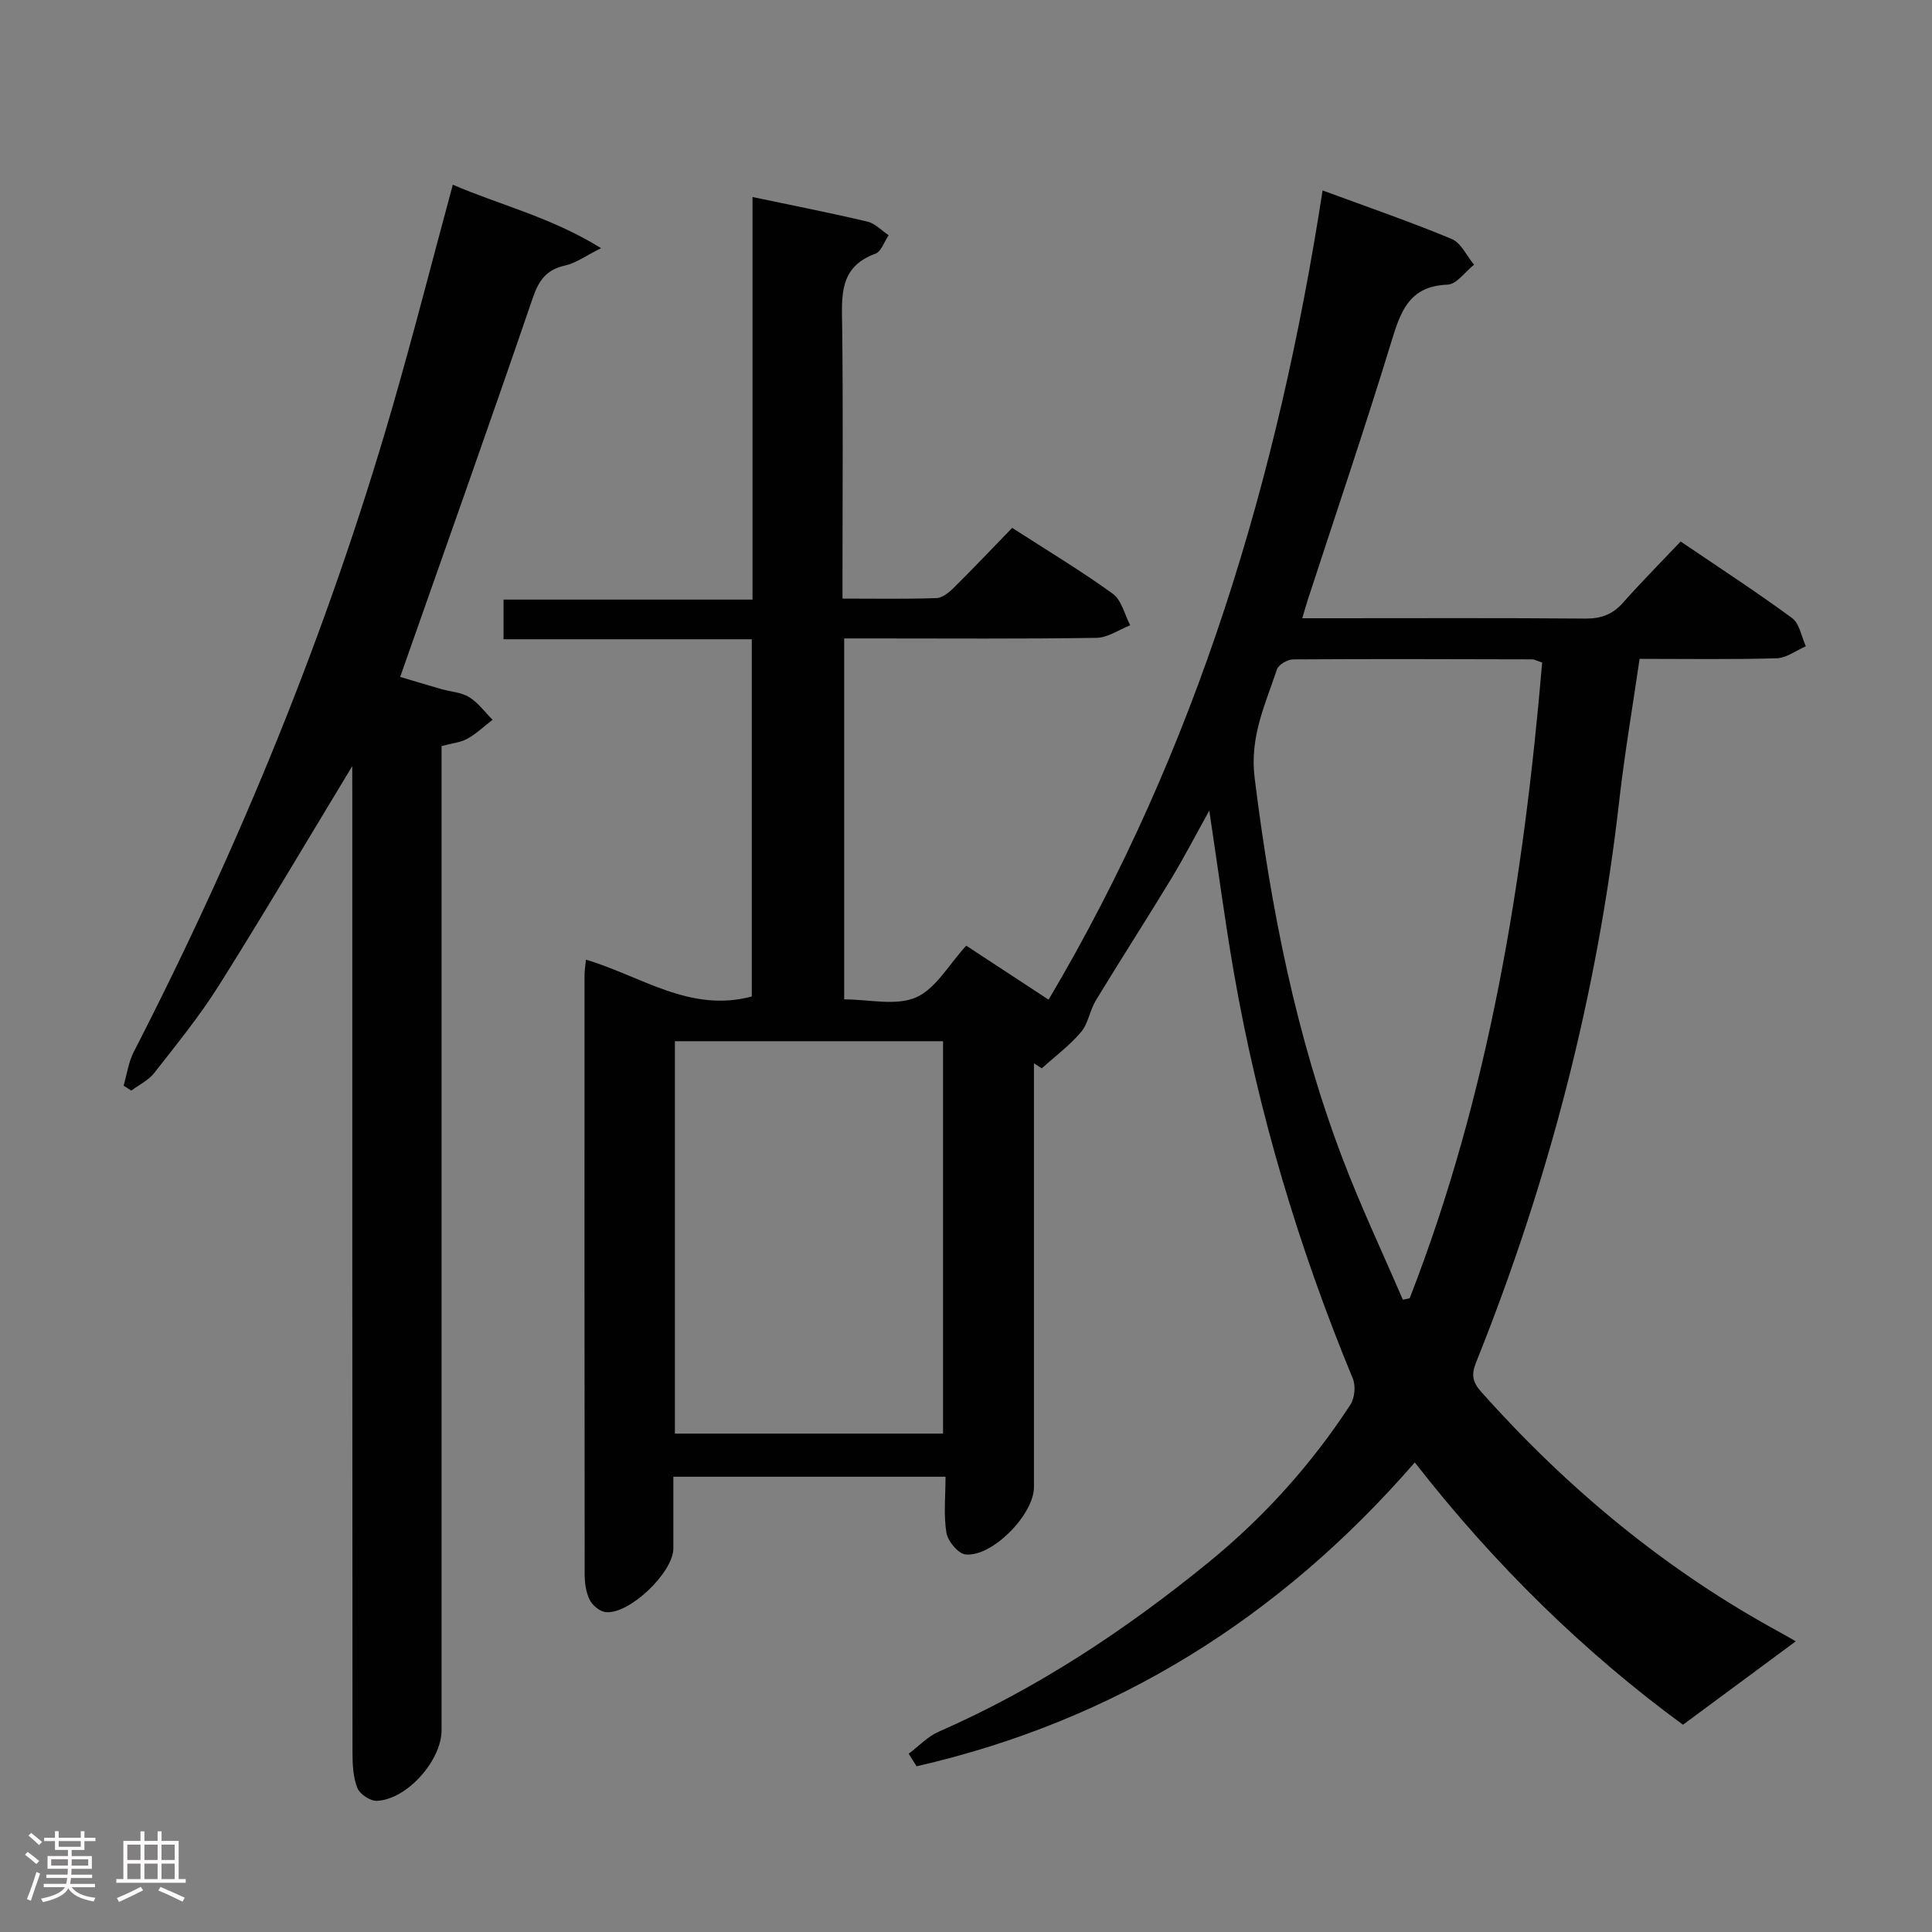 <svg enable-background="new 0 0 400 400" viewBox="0 0 400 400" xmlns="http://www.w3.org/2000/svg"><rect x="0" y="0" width="400" height="400" fill="#808080" stroke="none"/><path d="m5.17 384 .55-.58c.85.61 1.65 1.24 2.4 1.87l-.59.64c-.83-.73-1.62-1.38-2.36-1.93m1.22 9.53-.82-.34c.71-1.76 1.37-3.64 1.98-5.63.24.13.5.25.76.36-.6 1.67-1.24 3.54-1.92 5.61m-.5-13.5.57-.54c.56.44 1.31 1.06 2.26 1.87l-.64.64c-.68-.66-1.41-1.32-2.19-1.97m3.25.46h2.24v-1.36h.77v1.36h4.57v-1.36h.76v1.36h2.28v.69h-2.28v1.84h-2.64v1.26h4.18v2.64h-4.21c0 .45-.02.86-.05 1.21h4.32v.69h-4.38c-.04.34-.1.75-.19 1.22h5.15v.69h-4.82c.87 1.19 2.51 1.92 4.93 2.19-.17.31-.3.57-.37.76-2.77-.49-4.52-1.41-5.26-2.76-.56 1.26-2.3 2.23-5.24 2.9-.12-.24-.26-.48-.43-.72 2.73-.55 4.38-1.34 4.96-2.38h-4.38v-.69h4.65c.1-.38.17-.79.21-1.22h-4.32v-.69h4.4c.03-.34.05-.75.05-1.21h-4.2v-2.64h4.23v-1.26h-2.69v-1.84h-2.24zm1.46 4.46v1.29h3.45c.01-.4.02-.57.01-.53v-.32-.45h-3.46zm1.55-2.59h4.57v-1.19h-4.57zm6.11 2.59h-3.42v.77c-.02.19-.01.37-.02.53h3.44z" fill="#fcfafa"/><path d="m32.63 379.16h.82v1.98h3.54v7.89h1.46v.78h-14.37v-.78h1.46v-7.89h3.54v-1.98h.82v1.98h2.73zm-3.49 11.48.5.73c-1.61.82-3.28 1.63-5 2.41-.13-.27-.28-.55-.44-.82 1.75-.72 3.4-1.49 4.94-2.32m-2.78-5.55h2.73v-3.18h-2.73zm0 3.95h2.73v-3.2h-2.73zm3.54-3.95h2.73v-3.18h-2.73zm0 3.95h2.73v-3.2h-2.73zm7.89 4.68c-1.84-.92-3.51-1.7-5.02-2.32l.45-.73c1.89.8 3.57 1.55 5.04 2.23zm-1.62-11.81h-2.73v3.18h2.73zm-2.73 7.13h2.73v-3.2h-2.73z" fill="#fcfafa"/><g fill="#010102"><path d="m188.13 363.09c2.06-1.54 3.91-3.55 6.2-4.55 20.43-8.95 38.81-21.13 56.02-35.18 11.43-9.34 21.2-20.21 29.25-32.56.88-1.36 1.11-3.87.49-5.37-11.2-27.1-19.57-55.01-24.6-83.9-1.9-10.89-3.33-21.87-5.12-33.7-2.88 5.17-5.28 9.82-7.99 14.28-5.08 8.38-10.4 16.62-15.49 25-1.26 2.07-1.58 4.81-3.09 6.59-2.37 2.79-5.38 5.02-8.12 7.49-.54-.35-1.07-.7-1.61-1.05v5.3 82.48c0 5.62-8.65 14.5-14.18 13.91-1.51-.16-3.65-2.74-3.94-4.47-.61-3.68-.19-7.53-.19-11.62-19.03 0-37.28 0-56.35 0 0 5.02.01 9.94 0 14.87-.02 4.95-9.12 13.69-14.01 13.16-1.22-.13-2.76-1.4-3.32-2.56-.77-1.56-1.03-3.51-1.03-5.3-.05-41.32-.04-82.65-.03-123.97 0-.94.16-1.88.29-3.25 11.42 3.38 21.54 11.06 34.34 7.62 0-24.4 0-48.96 0-73.96-17.14 0-34.07 0-51.4 0 0-2.83 0-5.23 0-8.21h51.55c0-27.96 0-55.36 0-83.35 8.37 1.76 16.13 3.28 23.81 5.1 1.59.38 2.92 1.84 4.38 2.81-.91 1.32-1.54 3.39-2.76 3.83-7.56 2.75-6.95 8.78-6.87 15.04.21 16.83.07 33.66.07 50.49v5.87c6.87 0 13.16.12 19.44-.1 1.25-.04 2.66-1.2 3.65-2.19 4.01-3.97 7.89-8.07 12.04-12.35 7.27 4.69 14.25 8.88 20.82 13.63 1.83 1.32 2.45 4.31 3.62 6.54-2.33.91-4.66 2.57-7 2.6-15.49.24-30.99.12-46.49.12-1.79 0-3.59 0-5.73 0v74.73c5.14 0 10.69 1.4 14.85-.4 4.1-1.77 6.8-6.79 10.42-10.72 5.42 3.56 11.07 7.26 17.05 11.18 30.72-51.84 47.54-108.13 56.73-167.54 9.43 3.48 18.19 6.49 26.72 10.04 1.95.81 3.11 3.51 4.64 5.33-1.82 1.44-3.61 4.06-5.48 4.13-8.09.3-9.78 5.72-11.72 12.06-5.44 17.79-11.43 35.4-17.19 53.08-.36 1.09-.66 2.19-1.18 3.93h6.11c17.5 0 34.99-.08 52.49.07 3.28.03 5.66-.86 7.82-3.3 3.74-4.23 7.73-8.24 11.92-12.66 8.1 5.5 15.74 10.46 23.07 15.85 1.55 1.14 1.93 3.85 2.85 5.84-2.01.87-4.01 2.43-6.04 2.49-9.3.27-18.62.12-28.38.12-1.45 9.98-3.1 19.59-4.2 29.25-4.54 40.18-14.61 78.94-29.66 116.43-1.03 2.57-.72 4.06 1.08 6.09 17.88 20.07 38.28 36.97 61.94 49.83 1.43.78 2.83 1.62 3.17 1.81-7.4 5.47-15.06 11.14-23.35 17.27-20.16-14.77-38.9-32.96-55.52-54.31-27.9 32.14-62.02 53.5-103.15 62.91-.55-.86-1.09-1.73-1.64-2.6zm131.16-225.92c-1.15-.38-1.61-.66-2.08-.66-16.49-.04-32.98-.1-49.47.01-1.16.01-3.03 1.08-3.36 2.07-2.43 7.27-5.67 13.98-4.62 22.47 3.35 26.98 8.56 53.44 18.23 78.88 3.75 9.87 8.28 19.44 12.45 29.15.47-.1.94-.2 1.42-.3 16.5-42.37 23.6-86.67 27.43-131.62zm-124.04 159.64c0-27.39 0-54.27 0-81.24-18.69 0-37.03 0-55.52 0v81.24z"/><path d="m72.93 158.62c-9.51 15.7-18.37 30.72-27.65 45.47-3.98 6.32-8.74 12.16-13.34 18.05-1.19 1.53-3.15 2.45-4.75 3.66-.53-.34-1.07-.68-1.6-1.02.68-2.34 1.01-4.86 2.1-6.99 21.93-42.69 40.06-86.9 53.42-133.02 4.43-15.29 8.36-30.72 12.64-46.53 9.69 4.19 20.29 6.7 30.7 13.14-3.31 1.65-5.24 3.1-7.38 3.57-3.85.84-5.48 2.98-6.75 6.69-8.91 26.05-18.15 51.98-27.47 78.51 2.09.62 5.33 1.6 8.59 2.54 1.91.55 4.08.64 5.69 1.64 1.87 1.16 3.25 3.09 4.85 4.69-1.73 1.33-3.34 2.88-5.22 3.93-1.4.78-3.16.92-5.34 1.51v6.3 197.46c0 6.28-7.17 14.37-13.4 14.62-1.36.05-3.53-1.38-4.03-2.65-.88-2.22-1.01-4.83-1.01-7.28-.05-66.15-.04-132.3-.04-198.46-.01-1.74-.01-3.5-.01-5.83z"/></g></svg>